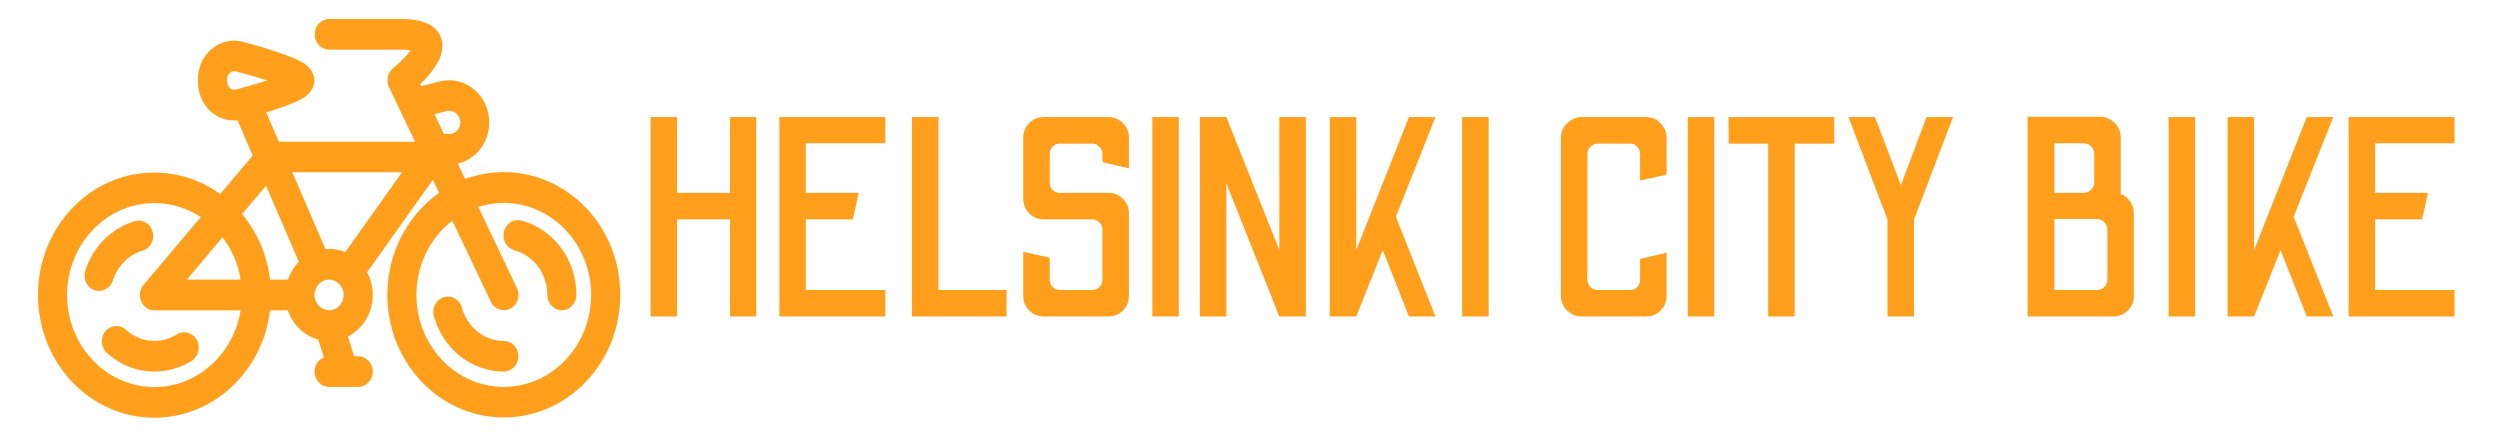<svg width="395" height="69" viewBox="0 0 395 69" fill="none" xmlns="http://www.w3.org/2000/svg">
<g clip-path="url(#clip0_110_2)">
<path d="M102.79 50V18.5H106.975V30.47H115.345V18.5H119.485V50H115.345V34.655H106.975V50H102.79ZM123.137 50V18.5H139.877V22.64H127.322V30.47H135.692L134.747 34.655H127.322V45.815H139.877V50H123.137ZM144.099 50V18.5H148.284V45.815H159.039V50H144.099ZM164.915 50C164.015 50 163.25 49.685 162.62 49.055C161.99 48.425 161.675 47.66 161.675 46.76V39.785L165.86 40.73V44.195C165.86 44.645 166.01 45.035 166.31 45.365C166.64 45.665 167.015 45.815 167.435 45.815H172.565C173.015 45.815 173.39 45.665 173.69 45.365C174.02 45.035 174.185 44.645 174.185 44.195V36.275C174.185 35.825 174.02 35.45 173.69 35.15C173.39 34.82 173.015 34.655 172.565 34.655H164.915C164.015 34.655 163.25 34.34 162.62 33.71C161.99 33.08 161.675 32.315 161.675 31.415V21.74C161.675 20.84 161.99 20.075 162.62 19.445C163.25 18.815 164.015 18.5 164.915 18.5H175.13C176.03 18.5 176.795 18.815 177.425 19.445C178.055 20.075 178.37 20.84 178.37 21.74V26.6L174.185 25.61V24.305C174.185 23.855 174.02 23.48 173.69 23.18C173.39 22.85 173.015 22.685 172.565 22.685H167.435C167.015 22.685 166.64 22.85 166.31 23.18C166.01 23.48 165.86 23.855 165.86 24.305V28.85C165.86 29.3 166.01 29.69 166.31 30.02C166.64 30.32 167.015 30.47 167.435 30.47H175.13C176.03 30.47 176.795 30.785 177.425 31.415C178.055 32.045 178.37 32.81 178.37 33.71V46.76C178.37 47.66 178.055 48.425 177.425 49.055C176.795 49.685 176.03 50 175.13 50H164.915ZM182.067 50V18.5H186.252V50H182.067ZM189.582 50V18.5H193.767L202.137 39.515V18.5H206.322V50H202.137L193.767 28.985V50H189.582ZM210.104 50V18.5H214.289V39.515L222.614 18.5H226.799L220.544 34.25L226.799 50H222.614L218.474 39.515L214.289 50H210.104ZM231.022 50V18.5H235.207V50H231.022ZM249.863 50C249.023 50 248.273 49.685 247.613 49.055C246.953 48.425 246.623 47.66 246.623 46.76V21.74C246.623 20.87 246.953 20.12 247.613 19.49C248.273 18.83 249.023 18.5 249.863 18.5H260.078C261.008 18.5 261.773 18.83 262.373 19.49C263.003 20.12 263.318 20.87 263.318 21.74V27.59L259.133 28.535V24.305C259.133 23.885 258.983 23.51 258.683 23.18C258.413 22.85 258.038 22.685 257.558 22.685H252.428C252.008 22.685 251.633 22.85 251.303 23.18C250.973 23.51 250.808 23.885 250.808 24.305V44.195C250.808 44.675 250.973 45.065 251.303 45.365C251.633 45.665 252.008 45.815 252.428 45.815H257.558C258.038 45.815 258.413 45.665 258.683 45.365C258.983 45.065 259.133 44.675 259.133 44.195V40.91L263.318 39.92V46.76C263.318 47.66 263.003 48.425 262.373 49.055C261.773 49.685 261.008 50 260.078 50H249.863ZM266.662 50V18.5H270.847V50H266.662ZM279.373 50V22.685H273.118V18.5H289.813V22.685H283.558V50H279.373ZM298.227 50V34.7L292.062 18.5H296.247L300.342 29.255L304.392 18.5H308.577L302.412 34.7V50H298.227ZM320.361 50V18.455H331.791C332.721 18.455 333.501 18.785 334.131 19.445C334.761 20.075 335.076 20.825 335.076 21.695V30.65C335.676 30.86 336.171 31.25 336.561 31.82C336.951 32.39 337.146 33.005 337.146 33.665V46.715C337.146 47.645 336.831 48.425 336.201 49.055C335.571 49.685 334.806 50 333.906 50H320.361ZM324.591 30.47H329.226C329.676 30.47 330.066 30.305 330.396 29.975C330.726 29.645 330.891 29.27 330.891 28.85V24.26C330.891 23.81 330.726 23.435 330.396 23.135C330.066 22.805 329.676 22.64 329.226 22.64H324.591V30.47ZM324.591 45.815H331.386C331.806 45.815 332.166 45.665 332.466 45.365C332.796 45.035 332.961 44.63 332.961 44.15V36.23C332.961 35.81 332.796 35.435 332.466 35.105C332.166 34.775 331.806 34.61 331.386 34.61H324.591V45.815ZM342.644 50V18.5H346.829V50H342.644ZM351.96 50V18.5H356.145V39.515L364.47 18.5H368.655L362.4 34.25L368.655 50H364.47L360.33 39.515L356.145 50H351.96ZM371.076 50V18.5H387.816V22.64H375.261V30.47H383.631L382.686 34.655H375.261V45.815H387.816V50H371.076Z" fill="#FF9F1C"/>
<path fill-rule="evenodd" clip-rule="evenodd" d="M65.523 22.399H44.065L42.064 17.772C44.525 16.997 46.871 16.149 47.975 15.447C49.332 14.575 49.677 13.412 49.677 12.71C49.677 12.008 49.332 10.821 47.975 9.973C46.342 8.932 41.903 7.551 38.407 6.606C36.705 6.146 34.888 6.558 33.485 7.697C32.082 8.835 31.277 10.603 31.277 12.469V13.002C31.277 14.867 32.082 16.611 33.485 17.774C34.635 18.718 36.084 19.155 37.533 19.009L39.925 24.58L34.796 30.66C31.829 28.505 28.241 27.269 24.378 27.269C14.234 27.244 6 35.915 6 46.622C6 57.329 14.234 66 24.4 66C33.784 66 41.536 58.588 42.662 49.044H45.491C46.249 51.297 48.044 53.041 50.274 53.647L51.171 56.456C50.32 56.82 49.7 57.692 49.7 58.709C49.7 60.041 50.734 61.131 51.999 61.131H56.599C57.864 61.131 58.9 60.041 58.9 58.709C58.9 57.377 57.864 56.287 56.599 56.287H55.956L54.967 53.162C57.29 52 58.9 49.504 58.9 46.598C58.9 45.29 58.578 44.079 58.003 43.013L68.399 28.408L69.388 30.467C64.466 33.955 61.2 39.865 61.2 46.575C61.2 57.282 69.434 65.953 79.6 65.953C89.766 65.953 98 57.282 98 46.575C98 35.869 89.766 27.197 79.6 27.197C77.461 27.197 75.414 27.585 73.482 28.287L72.332 25.841C73.505 25.574 74.586 24.969 75.46 24.048C76.633 22.813 77.3 21.117 77.3 19.374C77.3 17.315 76.403 15.353 74.862 14.094C73.321 12.834 71.297 12.374 69.388 12.883L66.536 13.633L66.375 13.294C66.927 12.786 67.548 12.132 68.077 11.478C68.79 10.581 69.388 9.612 69.664 8.741C70.101 7.336 69.94 6.052 69.158 4.987C68.445 4.018 66.835 3 63.523 3H52.023C50.758 3 49.723 4.09 49.723 5.422C49.723 6.754 50.758 7.844 52.023 7.844H63.523C63.983 7.844 64.443 7.893 64.834 7.966C64.627 8.28 64.374 8.644 64.144 8.862C63.178 9.928 62.143 10.751 62.143 10.751C61.246 11.453 60.969 12.713 61.476 13.779L65.569 22.378L65.523 22.399ZM31.713 34.292C29.597 32.888 27.09 32.088 24.4 32.088C16.787 32.088 10.6 38.604 10.6 46.621C10.6 54.639 16.787 61.155 24.4 61.155C31.231 61.155 36.912 55.923 38.016 49.044H24.4C23.503 49.044 22.675 48.487 22.307 47.615C21.939 46.742 22.077 45.726 22.675 45.023L31.713 34.316L31.713 34.292ZM71.457 34.874C68.031 37.514 65.799 41.801 65.799 46.597C65.799 54.615 71.986 61.13 79.599 61.13C87.212 61.13 93.399 54.615 93.399 46.597C93.399 38.579 87.212 32.064 79.599 32.064C78.196 32.064 76.839 32.282 75.574 32.694L81.669 45.507C82.244 46.694 81.784 48.172 80.634 48.753C79.507 49.358 78.104 48.874 77.552 47.663L71.457 34.849V34.874ZM79.599 53.864C76.448 53.864 73.803 51.635 72.976 48.607C72.631 47.324 71.342 46.573 70.124 46.961C68.905 47.324 68.192 48.68 68.56 49.964C69.94 55.002 74.379 58.708 79.6 58.708C80.865 58.708 81.9 57.618 81.9 56.286C81.9 54.954 80.864 53.864 79.599 53.864ZM27.918 52.846C26.883 53.501 25.686 53.864 24.399 53.864C22.674 53.864 21.11 53.186 19.891 52.096C18.925 51.224 17.476 51.321 16.648 52.338C15.82 53.356 15.935 54.882 16.878 55.754C18.901 57.595 21.524 58.709 24.399 58.709C26.538 58.709 28.562 58.079 30.287 57.014C31.368 56.336 31.736 54.834 31.092 53.695C30.448 52.556 29.022 52.169 27.941 52.847L27.918 52.846ZM81.278 39.548C84.268 40.347 86.476 43.206 86.476 46.597C86.476 47.929 87.511 49.02 88.776 49.02C90.041 49.02 91.076 47.929 91.076 46.597C91.076 40.929 87.373 36.182 82.404 34.849C81.163 34.51 79.921 35.309 79.621 36.594C79.299 37.902 80.058 39.209 81.278 39.525V39.548ZM52.022 49.02C53.287 49.02 54.298 47.929 54.298 46.597C54.298 45.265 53.264 44.175 51.998 44.175C50.733 44.175 49.699 45.265 49.699 46.597C49.699 47.929 50.71 48.995 51.975 49.02H52.044H52.022ZM17.844 44.321C18.557 42.044 20.327 40.251 22.535 39.597C23.754 39.234 24.467 37.902 24.122 36.618C23.777 35.334 22.512 34.584 21.294 34.947C17.614 36.037 14.67 38.992 13.474 42.795C13.082 44.054 13.727 45.435 14.922 45.847C16.119 46.259 17.429 45.58 17.82 44.321L17.844 44.321ZM47.215 41.365L42.04 29.351L38.245 33.832C40.614 36.666 42.202 40.226 42.662 44.175H45.49C45.858 43.109 46.456 42.141 47.215 41.365ZM29.529 44.175L35.164 37.489C36.613 39.379 37.625 41.656 38.016 44.175H29.529ZM46.181 27.219L51.425 39.355C51.632 39.355 51.816 39.331 52.023 39.331C52.92 39.331 53.771 39.5 54.553 39.839L63.523 27.219H46.181ZM70.125 21.164H71.045C71.481 21.164 71.918 20.97 72.241 20.631C72.563 20.292 72.724 19.855 72.724 19.371C72.724 18.79 72.471 18.257 72.034 17.893C71.597 17.554 71.045 17.409 70.516 17.554L68.653 18.039L70.124 21.139L70.125 21.164ZM42.203 12.71C40.639 13.219 38.868 13.704 37.304 14.139C36.959 14.236 36.614 14.139 36.338 13.921C36.062 13.704 35.901 13.364 35.901 12.977V12.444C35.901 12.08 36.062 11.741 36.338 11.499C36.614 11.281 36.981 11.184 37.304 11.281C38.868 11.693 40.639 12.201 42.203 12.686V12.71Z" fill="#FF9F1C"/>
</g>
<defs>
<clipPath id="clip0_110_2">
<rect width="395" height="69" fill="white"/>
</clipPath>
</defs>
</svg>
